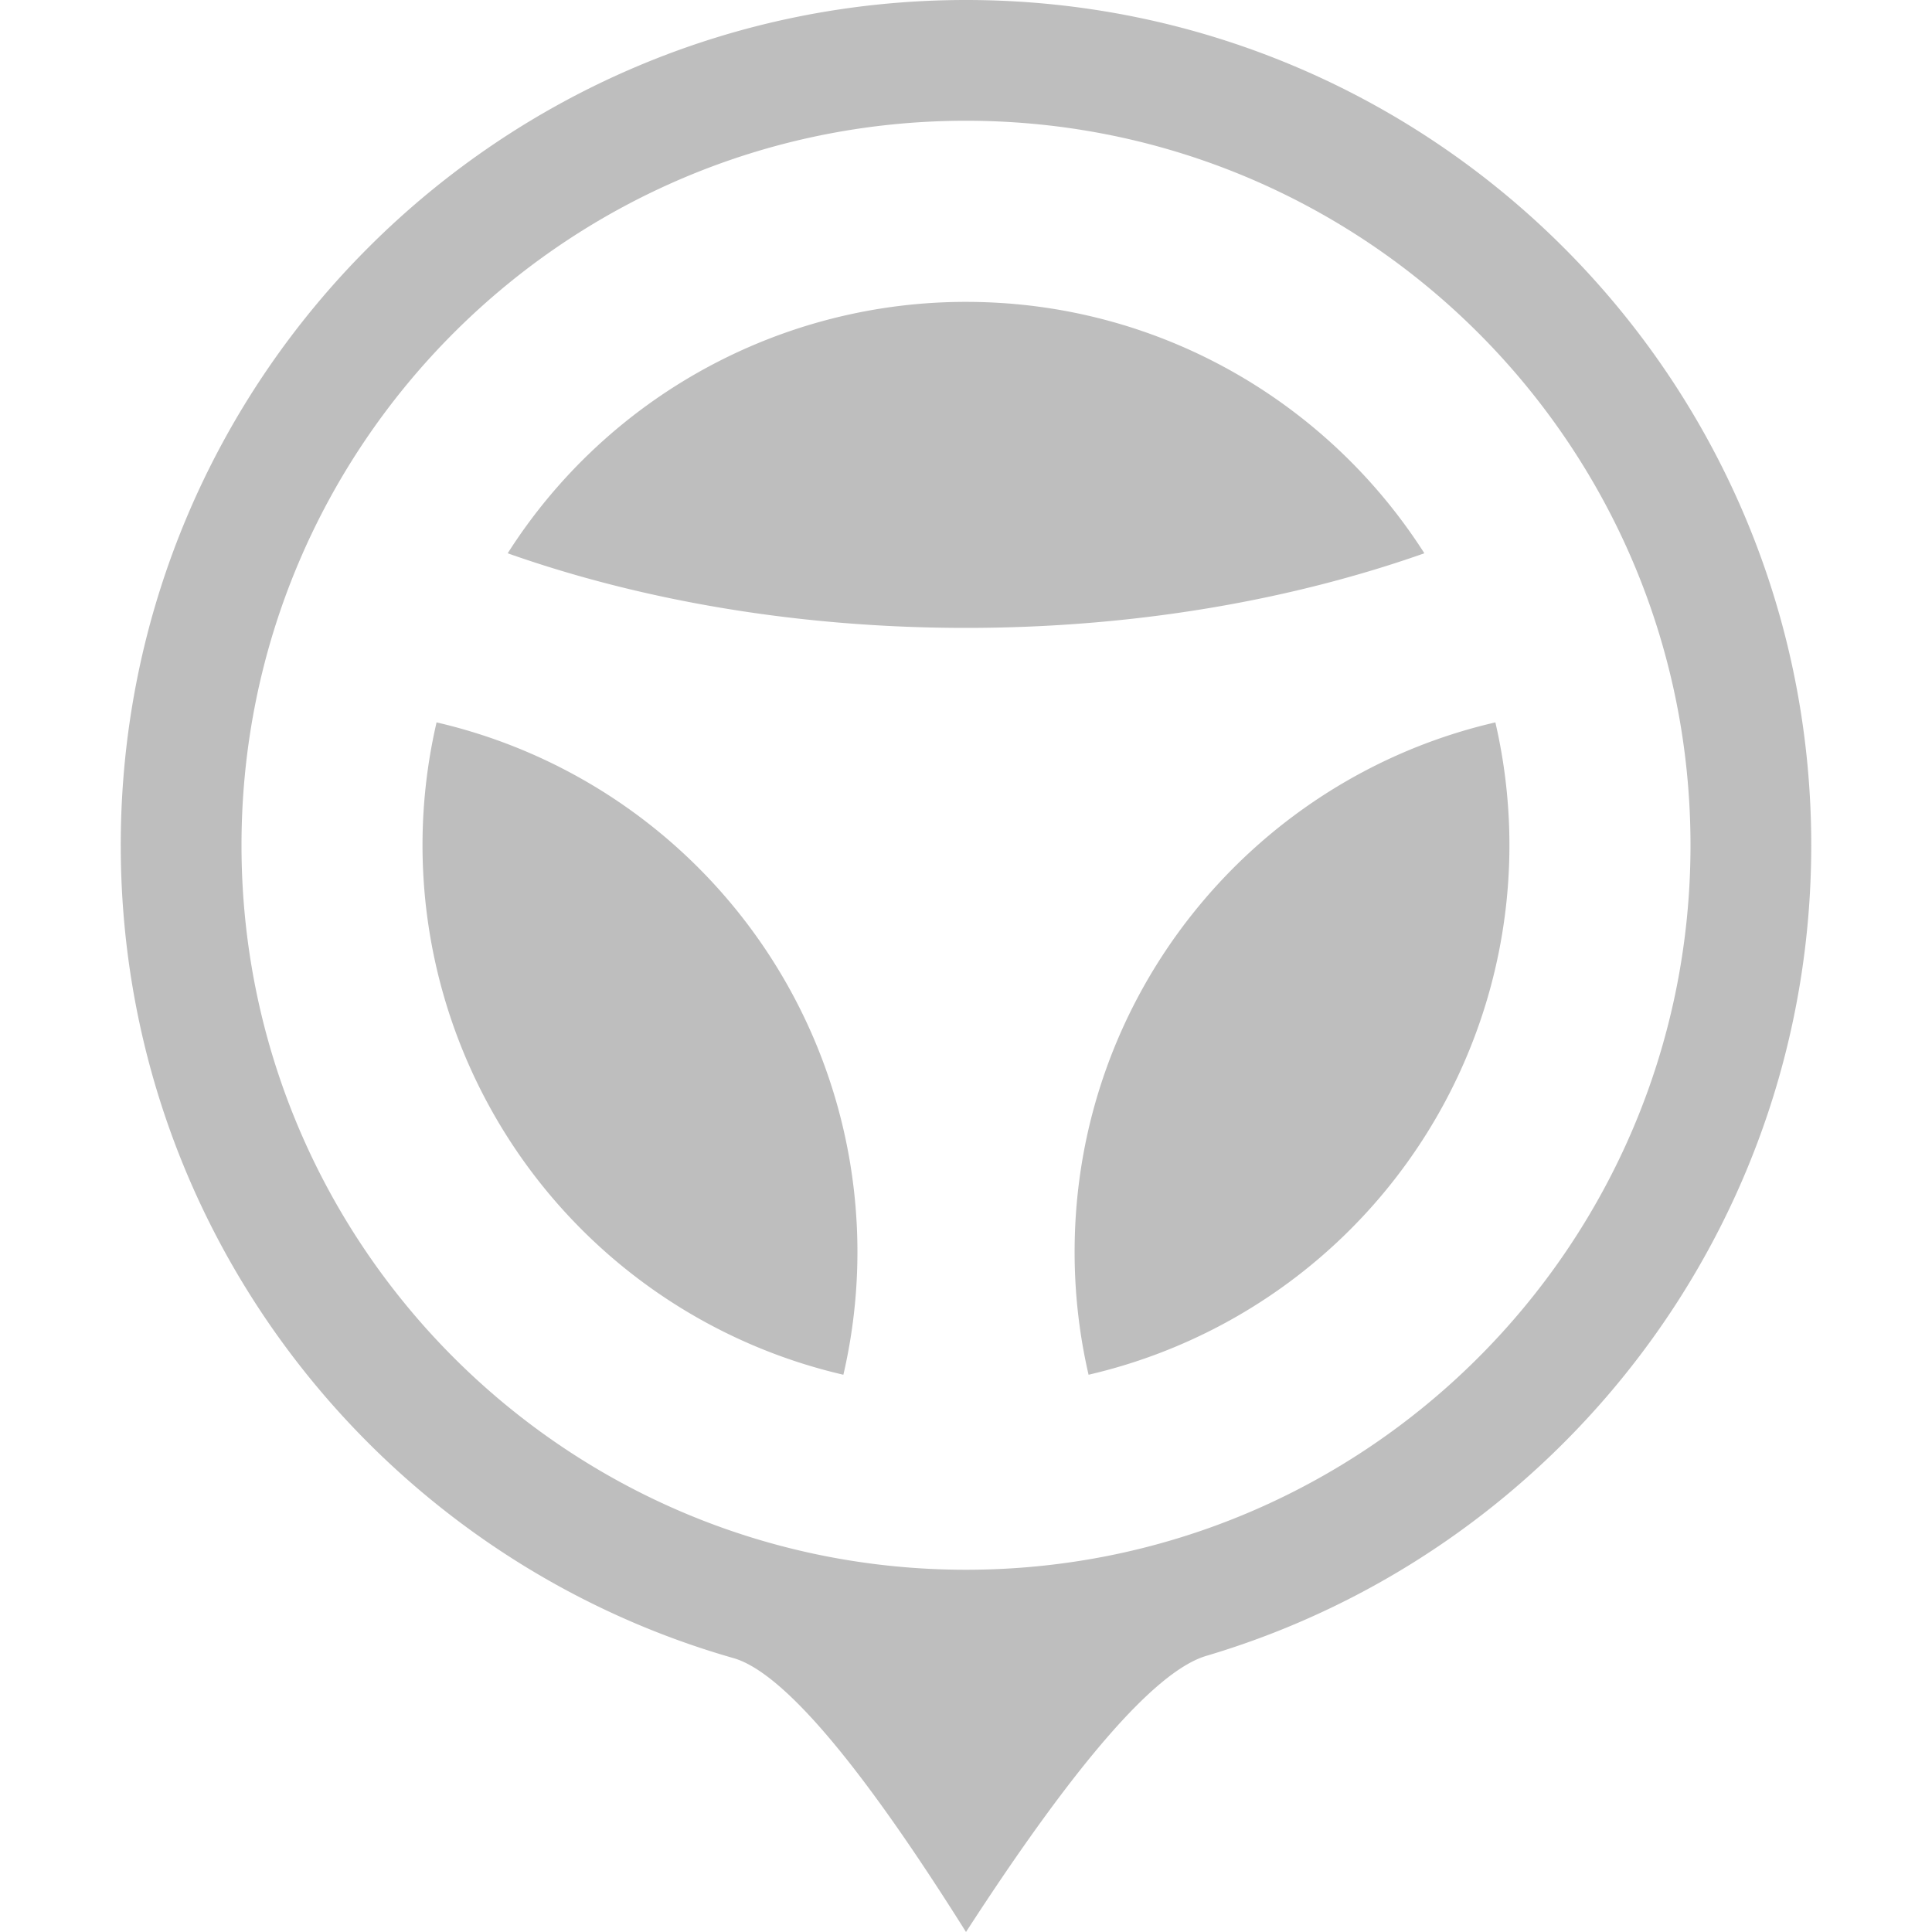 <?xml version="1.0" standalone="no"?><!DOCTYPE svg PUBLIC "-//W3C//DTD SVG 1.1//EN" "http://www.w3.org/Graphics/SVG/1.1/DTD/svg11.dtd"><svg t="1696836140865" class="icon" viewBox="0 0 1024 1024" version="1.1" xmlns="http://www.w3.org/2000/svg" p-id="4158" xmlns:xlink="http://www.w3.org/1999/xlink" width="64" height="64"><path d="M512 1024c-56.096-89.344-97.184-137.728-123.296-145.184C201.216 825.248 64 652.672 64 448 64 200.576 264.576 0 512 0s448 200.576 448 448c0 203.168-135.232 374.72-320.608 429.632-26.88 7.968-69.376 56.768-127.392 146.368z m0-960C299.904 64 128 235.904 128 448s171.904 384 384 384 384-171.904 384-384S724.096 64 512 64z m-64.992 664.64a288.096 288.096 0 0 1-215.616-345.76 288.096 288.096 0 0 1 215.616 345.76zM269.088 293.248A287.776 287.776 0 0 1 512 160c102.08 0 191.776 53.12 242.944 133.248C683.68 318.368 600.64 332.8 512 332.8c-88.64 0-171.68-14.4-242.944-39.552zM576.96 728.64a288.64 288.64 0 0 1-7.392-65.12c0-136.704 95.264-251.2 223.008-280.64a288.096 288.096 0 0 1-215.616 345.76z" fill="#BEBEBE" p-id="4159"></path></svg>